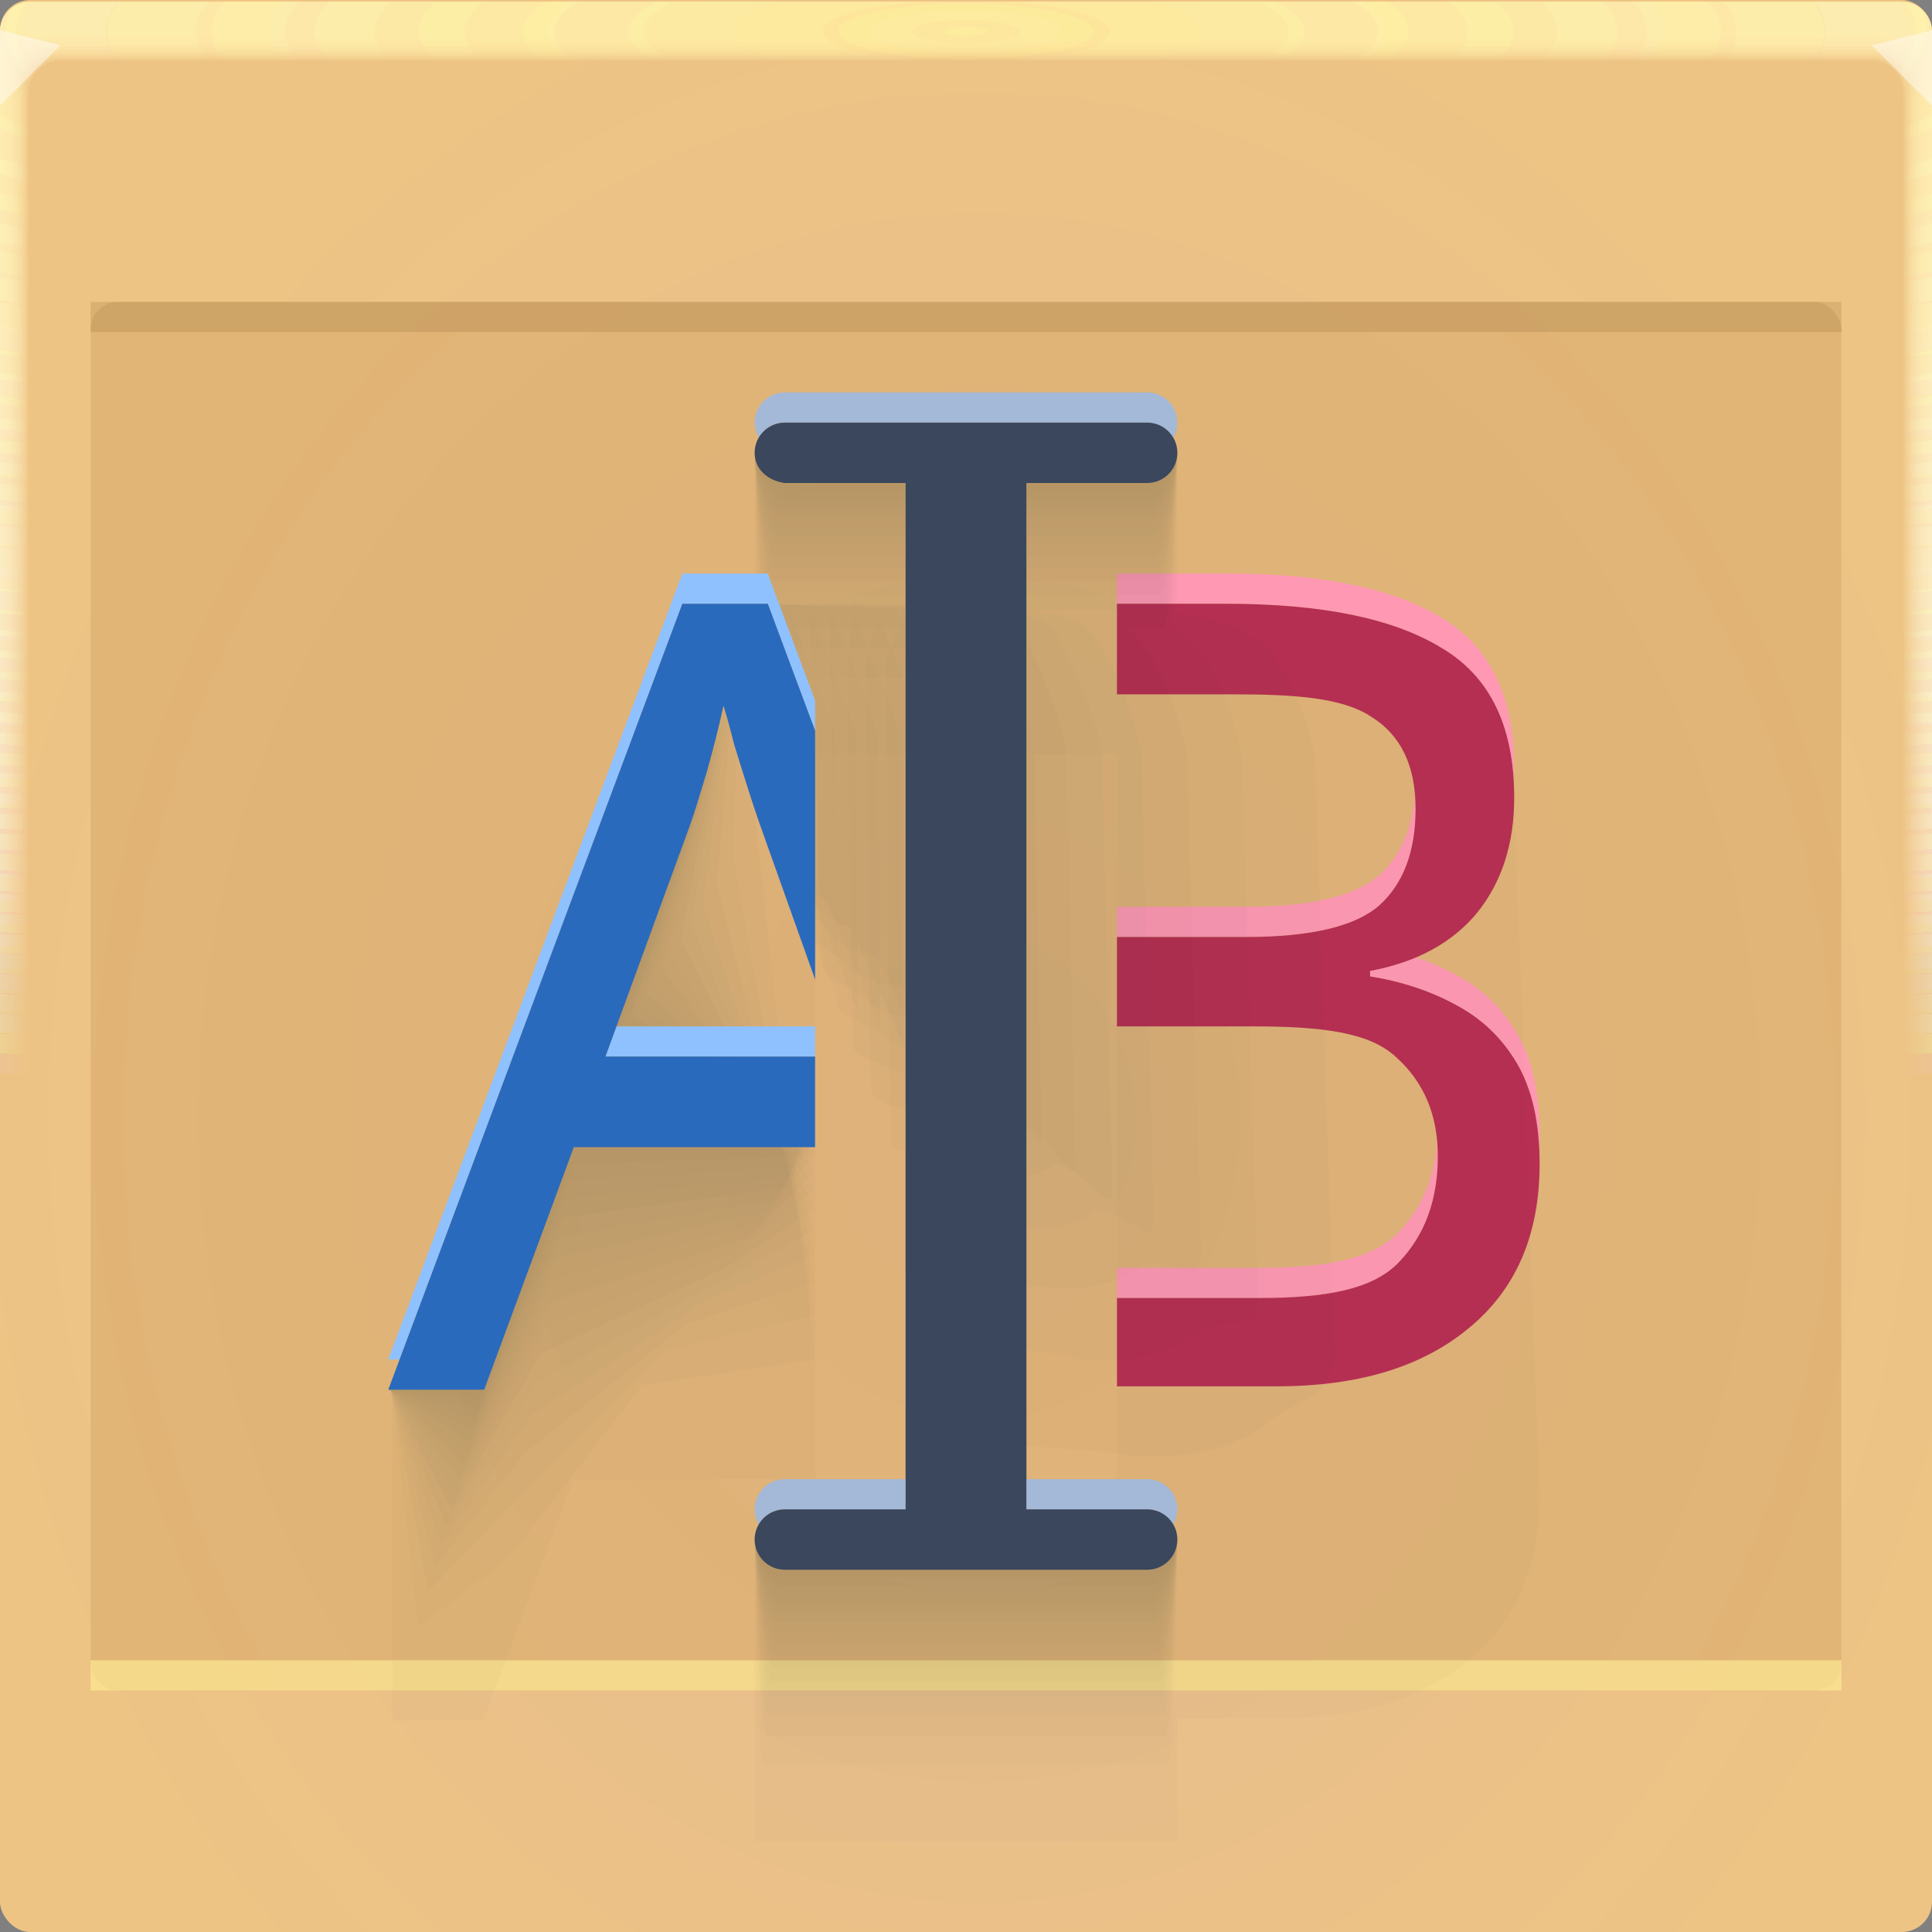 <?xml version="1.0" encoding="UTF-8"?>
<svg width="64" height="64" version="1.1" xmlns="http://www.w3.org/2000/svg" xmlns:xlink="http://www.w3.org/1999/xlink">
	<rect width="100%" height="100%" fill="#808080" stroke="none"/>
	<defs>
		<linearGradient id="a-9">
			<stop stop-color="#ffeb9e" stop-opacity=".22" offset="0"/>
			<stop stop-color="#fff" stop-opacity=".001" offset="1"/>
		</linearGradient>
		<radialGradient id="b-3-0" cx="32.595" cy="39.562" r="32" gradientTransform="matrix(1.079,0,0,1.249,-2.723,-12.376)" gradientUnits="userSpaceOnUse">
			<stop stop-color="#e4ba92" offset="0"/>
			<stop stop-color="#eec484" offset="1"/>
		</radialGradient>
		<radialGradient id="e-5-6-3" cx="35.574" cy="1.019" r="32" gradientTransform="matrix(0,1.125,-5.175,0,37.271,-39.029)" gradientUnits="userSpaceOnUse" xlink:href="#a-9"/>
		<radialGradient id="f-6-9" cx="35.574" cy="1.036" r="32" gradientTransform="matrix(0,1.125,-5.175,0,37.363,-39.029)" gradientUnits="userSpaceOnUse" xlink:href="#a-9"/>
		<radialGradient id="g-2-1" cx="35.574" cy="1.055" r="32" gradientTransform="matrix(0,1.125,-5.175,0,37.458,-39.029)" gradientUnits="userSpaceOnUse" xlink:href="#a-9"/>
		<radialGradient id="h-2" cx="35.574" cy="1.071" r="32" gradientTransform="matrix(0,1.125,-5.175,0,37.544,-39.029)" gradientUnits="userSpaceOnUse" xlink:href="#a-9"/>
		<radialGradient id="i-7" cx="35.574" cy="1.091" r="32" gradientTransform="matrix(0,1.125,-5.175,0,37.648,-39.029)" gradientUnits="userSpaceOnUse" xlink:href="#a-9"/>
		<radialGradient id="j-0" cx="35.574" cy="1.113" r="32" gradientTransform="matrix(0,1.125,-5.175,0,37.758,-39.029)" gradientUnits="userSpaceOnUse" xlink:href="#a-9"/>
		<radialGradient id="k-9" cx="35.574" cy="1.135" r="32" gradientTransform="matrix(0,1.125,-5.175,0,37.875,-39.029)" gradientUnits="userSpaceOnUse" xlink:href="#a-9"/>
		<radialGradient id="l-3" cx="35.574" cy="1.159" r="32" gradientTransform="matrix(0,1.125,-5.175,0,38,-39.029)" gradientUnits="userSpaceOnUse" xlink:href="#a-9"/>
		<radialGradient id="m-6" cx="35.574" cy="1.18" r="32" gradientTransform="matrix(0,1.125,-5.175,0,38.107,-39.029)" gradientUnits="userSpaceOnUse" xlink:href="#a-9"/>
		<radialGradient id="n-0" cx="35.574" cy="1.208" r="32" gradientTransform="matrix(0,1.125,-5.175,0,38.252,-39.029)" gradientUnits="userSpaceOnUse" xlink:href="#a-9"/>
		<radialGradient id="o-6" cx="35.574" cy="1.239" r="32" gradientTransform="matrix(0,1.125,-5.175,0,38.411,-39.029)" gradientUnits="userSpaceOnUse" xlink:href="#a-9"/>
		<radialGradient id="p-2" cx="35.574" cy="1.273" r="32" gradientTransform="matrix(0,1.125,-5.175,0,38.587,-39.029)" gradientUnits="userSpaceOnUse" xlink:href="#a-9"/>
		<radialGradient id="q-6" cx="35.574" cy="1.304" r="32" gradientTransform="matrix(0,1.125,-5.175,0,38.75,-39.029)" gradientUnits="userSpaceOnUse" xlink:href="#a-9"/>
		<radialGradient id="r-1" cx="35.574" cy="1.346" r="32" gradientTransform="matrix(0,1.125,-5.175,0,38.966,-39.029)" gradientUnits="userSpaceOnUse" xlink:href="#a-9"/>
		<radialGradient id="s-8" cx="35.574" cy="1.393" r="32" gradientTransform="matrix(0,1.125,-5.175,0,39.208,-39.029)" gradientUnits="userSpaceOnUse" xlink:href="#a-9"/>
		<radialGradient id="t-7" cx="35.574" cy="1.439" r="32" gradientTransform="matrix(0,1.125,-5.175,0,39.446,-39.027)" gradientUnits="userSpaceOnUse" xlink:href="#a-9"/>
		<radialGradient id="radialGradient953" cx="20.25" cy="1.411" r="32" fx="2320.5" fy="95.802" gradientTransform="matrix(0 .013 -1.276 0 33.91 1.324)" gradientUnits="userSpaceOnUse">
			<stop stop-color="#ffffff" stop-opacity=".373" offset="0"/>
			<stop stop-color="#fff" stop-opacity=".001" offset="1"/>
		</radialGradient>
	</defs>
	<g>
		<rect width="64" height="64" rx="1" ry="1" fill="url(#b-3-0)" paint-order="fill markers stroke"/>
		<g transform="translate(8.0016e-5 .057)">
			<path transform="translate(0 .002)" d="m1 0c-0.554 0-1 0.446-1 1v62-0.224 0.224-62h1.752c19.15 2e-3 39.445 0 60.213 0h2.035v62-0.334 0.334-62c0.001-0.553-0.447-1.001-1-1z" fill="url(#e-5-6-3)"/>
			<path transform="translate(0 .002)" d="m1 0c-0.555-0.001-1.004 0.451-1 1.006v61.98-0.197c0-0.277 4e-3 -0.184 0.01 0.246 0.012 0.016 0.03-0.297 0.052-0.897v-61c0.072-9e-3 0.133-0.013 0.185-0.013 0.29-0.016 0.357-0.032 0.774-0.044 0.246-0.011 0.496-0.019 0.747-0.019 19.183 2e-3 39.392 0 60.2 0 0.346 0 0.689 0.012 1.023 0.03 0.268 0.01 0.389 0.02 0.52 0.033 0.106 0 0.22 0.01 0.427 0.028v60.744c0.027 0.754 0.05 1.148 0.059 1.123l3e-3 -0.334v0.286-61.762c0-0.143 0-0.22-2e-3 -0.224-0.005-0.552-0.46-0.995-1.012-0.986h-61.986" fill="url(#f-6-9)"/>
			<path transform="translate(0 .002)" d="m1 0c-0.555-0.001-1.004 0.451-1 1.006v61.966-0.169c0-0.245 8e-3 -0.145 0.021 0.266 0.022 0.034 0.06-0.247 0.104-0.807v-60.988c0.056-0.015 0.115-0.023 0.173-0.025 0.27-0.031 0.341-0.064 0.743-0.088 0.242-0.022 0.492-0.037 0.742-0.037 19.217 2e-3 39.34 0 60.187 0 0.347 0 0.69 0.024 1.013 0.06 0.256 0.02 0.372 0.042 0.494 0.065 0.1 0 0.206 0.02 0.398 0.057v60.731c0.055 0.703 0.102 1.052 0.119 1.003 4e-3 -0.154 6e-3 -0.265 6e-3 -0.333v0.237-61.748c0-0.139 0-0.215-3e-3 -0.224-0.011-0.468-0.347-0.864-0.807-0.952-0.071-0.014-0.144-0.021-0.217-0.02h-61.973" fill="url(#g-2-1)"/>
			<path transform="translate(0 .002)" d="m1 0c-0.555-0.001-1.004 0.45-1 1.005v61.953-0.14c0-0.213 0.012-0.107 0.031 0.287 0.034 0.05 0.091-0.198 0.156-0.718v-60.974c0.051-0.022 0.105-0.035 0.16-0.037 0.252-0.048 0.327-0.097 0.715-0.132 0.238-0.034 0.487-0.056 0.737-0.056 19.25 2e-3 39.286 0 60.173 0 0.348 0 0.688 0.036 1.001 0.09 0.244 0.029 0.356 0.062 0.47 0.098 0.091 0 0.19 0.03 0.37 0.085v60.718c0.082 0.653 0.151 0.957 0.176 0.884 7e-3 -0.152 0.01-0.262 0.01-0.333v0.188-61.734c0-0.135 0-0.21-4e-3 -0.224-0.017-0.467-0.359-0.859-0.819-0.94-0.072-0.014-0.144-0.02-0.217-0.018h-61.96" fill="url(#h-2)"/>
			<path transform="translate(0 .002)" d="m1 0c-0.555-0.001-1.004 0.45-1 1.005v61.939-0.113c0-0.18 0.015-0.068 0.042 0.308 0.045 0.067 0.121-0.149 0.208-0.629v-60.96c0.044-0.029 0.095-0.046 0.148-0.05 0.232-0.063 0.311-0.128 0.684-0.176 0.234-0.044 0.483-0.074 0.732-0.074 19.284 2e-3 39.234 0 60.16 0 0.35 0 0.689 0.048 0.991 0.12 0.232 0.039 0.34 0.083 0.444 0.13 0.085 0 0.176 0.04 0.341 0.114v60.704c0.11 0.603 0.203 0.862 0.236 0.764 0.008-0.111 0.013-0.222 0.014-0.333v0.14-61.721c0-0.13-2e-3 -0.206-6e-3 -0.224-0.024-0.466-0.37-0.852-0.83-0.927-0.073-0.013-0.146-0.019-0.22-0.017h-61.944" fill="url(#i-7)"/>
			<path transform="translate(0 .002)" d="m1 0c-0.554-0.001-1.003 0.45-1 1.004v61.926-0.084c0-0.148 0.02-0.029 0.052 0.328 0.056 0.084 0.152-0.099 0.26-0.539v-60.949c0.053-0.04 0.097-0.061 0.136-0.061 0.212-0.08 0.297-0.16 0.655-0.22 0.23-0.056 0.477-0.093 0.727-0.093 19.317 2e-3 39.18 0 60.147 0 0.35 0 0.688 0.06 0.98 0.151 0.22 0.047 0.322 0.102 0.418 0.162 0.078 0 0.162 0.049 0.313 0.142v60.69c0.137 0.553 0.253 0.767 0.295 0.645 0.01-0.11 0.015-0.221 0.017-0.332v0.09-61.705c0-0.126-2e-3 -0.202-7e-3 -0.224-0.031-0.465-0.382-0.846-0.843-0.914-0.072-0.013-0.145-0.019-0.218-0.017h-61.932" fill="url(#j-0)"/>
			<path transform="translate(0 .002)" d="m1 0c-0.554-0.001-1.003 0.45-1 1.004v61.912-0.056c0-0.117 0.023 0.01 0.063 0.349 0.067 0.1 0.182-0.05 0.312-0.45v-60.935c0.048-0.049 0.088-0.074 0.123-0.074 0.193-0.095 0.282-0.192 0.626-0.264 0.225-0.067 0.472-0.11 0.721-0.11h60.133c0.352 0 0.688 0.071 0.97 0.18 0.144 0.033 0.279 0.099 0.393 0.194 0.07 0 0.147 0.059 0.284 0.17v60.68c0.164 0.502 0.304 0.671 0.354 0.524 0.014-0.14 0.02-0.25 0.02-0.331v0.042-61.695c0-0.121-2e-3 -0.197-9e-3 -0.224-0.037-0.464-0.393-0.84-0.854-0.902-0.072-0.012-0.145-0.016-0.218-0.014h-61.918" fill="url(#k-9)"/>
			<path transform="translate(0 .002)" d="m1 0c-0.554-0.001-1.003 0.45-1 1.004v61.898-0.029c0-0.084 0.027 0.049 0.073 0.37 0.079 0.117 0.212 0 0.365-0.36v-60.923c0.043-0.057 0.079-0.086 0.11-0.086 0.174-0.112 0.267-0.225 0.596-0.309 0.23-0.083 0.472-0.126 0.717-0.129 19.385 2e-3 39.075 0 60.12 0 0.353 0 0.687 0.084 0.958 0.211 0.141 0.041 0.268 0.119 0.368 0.227 0.063 0 0.132 0.068 0.256 0.199v60.665c0.192 0.452 0.354 0.576 0.413 0.404 0.014-0.11 0.022-0.22 0.024-0.33v-61.687c0-0.117-4e-3 -0.193-0.01-0.224-0.044-0.464-0.405-0.835-0.868-0.89-0.072-0.01-0.144-0.014-0.217-0.011h-61.905" fill="url(#l-3)"/>
			<path transform="translate(0 .002)" d="m1 0c-0.554-0.001-1.003 0.449-1 1.003v61.885c0-0.052 0.03 0.087 0.084 0.39 0.09 0.135 0.242 0.05 0.416-0.27v-60.911c0.038-0.063 0.07-0.097 0.099-0.097 0.154-0.127 0.251-0.257 0.566-0.352 0.217-0.089 0.463-0.148 0.711-0.148 19.418 2e-3 39.022 0 60.107 0 0.355 0 0.687 0.096 0.947 0.242 0.138 0.049 0.257 0.139 0.343 0.258 0.056 0 0.118 0.079 0.227 0.227v60.651c0.22 0.402 0.406 0.482 0.473 0.285 0.018-0.132 0.027-0.243 0.027-0.33v-61.721c0-0.113-4e-3 -0.188-0.012-0.224-0.05-0.463-0.416-0.828-0.879-0.877-0.072-0.01-0.145-0.014-0.218-0.011h-61.89" fill="url(#m-6)"/>
			<path transform="translate(0 .002)" d="m1 0c-0.554-0.001-1.003 0.449-1 1.003v61.899c0-0.02 0.035 0.126 0.094 0.41 0.101 0.152 0.273 0.1 0.468-0.18v-60.897c0.034-0.073 0.062-0.11 0.087-0.11 0.135-0.143 0.236-0.29 0.536-0.397 0.213-0.1 0.459-0.166 0.707-0.166 19.452 2e-3 38.969 0 60.093 0 0.356 0 0.687 0.108 0.936 0.272 0.134 0.06 0.246 0.162 0.317 0.29 0.05 0 0.103 0.089 0.2 0.256v60.64c0.246 0.352 0.455 0.386 0.531 0.165 0.02-0.128 0.03-0.239 0.03-0.33v-61.755c0-0.108-4e-3 -0.184-0.013-0.224-0.057-0.462-0.428-0.821-0.891-0.864-0.072-0.009-0.145-0.012-0.218-0.01h-61.877" fill="url(#n-0)"/>
			<path transform="translate(0 .002)" d="m1 0c-0.554-0.001-1.002 0.448-1 1.002v61.913c0 0.013 0.039 0.165 0.105 0.432 0.112 0.168 0.303 0.148 0.52-0.092v-60.882c0.029-0.081 0.053-0.123 0.074-0.123 0.116-0.159 0.222-0.321 0.507-0.44 0.215-0.117 0.456-0.181 0.701-0.185 19.486 2e-3 38.916 0 60.08 0 0.357 0 0.687 0.12 0.925 0.302 0.131 0.072 0.234 0.185 0.292 0.323 0.043 0 0.089 0.098 0.171 0.284v60.626c0.275 0.302 0.507 0.29 0.591 0.046 0.022-0.125 0.034-0.236 0.034-0.33v-61.791c0-0.104-5e-3 -0.18-0.016-0.224-0.063-0.461-0.439-0.815-0.903-0.852-0.072-0.008-0.145-0.011-0.218-8e-3h-61.863" fill="url(#o-6)"/>
			<path transform="translate(0 .002)" d="m1 0c-0.554-0.001-1.002 0.448-1 1.002v61.928c0 0.045 0.042 0.203 0.115 0.453 0.123 0.184 0.333 0.197 0.572-3e-3v-60.87c0.024-0.089 0.045-0.135 0.062-0.135 0.097-0.174 0.207-0.353 0.478-0.484 0.204-0.122 0.448-0.203 0.696-0.203 19.519 2e-3 38.863 0 60.067 0 0.335-0.002 0.659 0.116 0.914 0.332 0.15 0.103 0.224 0.225 0.267 0.355 0.035 0 0.073 0.108 0.142 0.313v60.612c0.302 0.251 0.557 0.196 0.65-0.074 0.023-0.109 0.035-0.219 0.037-0.33v-61.825c0-0.1-6e-3 -0.175-0.017-0.224-0.07-0.46-0.45-0.81-0.915-0.84-0.072-0.007-0.145-0.009-0.218-7e-3h-61.85" fill="url(#p-2)"/>
			<path transform="translate(0 .002)" d="m1 0c-0.554-0.001-1.002 0.448-1 1.002v61.942c0 0.077 0.046 0.242 0.126 0.473 0.134 0.201 0.363 0.246 0.624 0.086v-60.856c0.02-0.097 0.035-0.147 0.05-0.147 0.08-0.225 0.239-0.413 0.447-0.529 0.2-0.133 0.444-0.221 0.691-0.221 19.553 2e-3 38.811 0 60.053 0 0.36 0 0.686 0.144 0.903 0.362 0.123 0.098 0.208 0.235 0.242 0.388 0.028 0 0.059 0.118 0.114 0.341v60.598c0.33 0.2 0.608 0.1 0.709-0.194 0.026-0.117 0.04-0.228 0.04-0.329v-61.86c0-0.095-6e-3 -0.17-0.018-0.224-0.076-0.459-0.462-0.803-0.927-0.827-0.073-0.006-0.145-0.007-0.218-5e-3h-61.836" fill="url(#q-6)"/>
			<path transform="translate(0 .002)" d="m1 0c-0.553-0.001-1.002 0.448-1 1.001v61.956c0 0.11 0.05 0.281 0.136 0.494 0.146 0.218 0.394 0.296 0.677 0.176v-60.843c0.014-0.105 0.026-0.16 0.036-0.16 0.062-0.237 0.212-0.441 0.419-0.572 0.196-0.144 0.439-0.24 0.686-0.24 19.586 2e-3 38.758 0 60.04 0 0.36 0 0.685 0.156 0.892 0.392 0.117 0.112 0.193 0.26 0.216 0.42 0.021 0 0.044 0.128 0.086 0.37v60.585c0.356 0.15 0.658 5e-3 0.768-0.314 0.029-0.114 0.044-0.224 0.044-0.328v-61.895c0-0.09-7e-3 -0.166-0.02-0.224-0.083-0.458-0.474-0.797-0.94-0.814-0.072-0.005-0.145-0.006-0.217-5e-3h-61.823" fill="url(#r-1)"/>
			<path transform="translate(0 .002)" d="m1 0c-0.553-0.001-1.001 0.447-1 1v61.972c0 0.142 0.054 0.32 0.147 0.515 0.156 0.241 0.453 0.349 0.728 0.265v-60.83c0.01-0.114 0.018-0.172 0.025-0.172 0.044-0.248 0.184-0.47 0.389-0.617 0.192-0.155 0.434-0.258 0.68-0.258 19.62 2e-3 38.705 0 60.027 0 0.362 0 0.686 0.168 0.882 0.422 0.11 0.127 0.176 0.286 0.19 0.453 0.015 0 0.03 0.137 0.057 0.398v60.572c0.385 0.1 0.71-0.09 0.828-0.434 0.03-0.11 0.047-0.22 0.047-0.328v-61.93c0-0.086-7e-3 -0.161-0.021-0.224-0.09-0.457-0.485-0.791-0.951-0.802-0.073-0.003-0.146-0.004-0.219-2e-3h-61.809" fill="url(#s-8)"/>
			<path d="m1 2e-3c-0.553-0.001-1.001 0.447-1 1v61.986c0 0.174 0.058 0.358 0.157 0.535 0.17 0.259 0.473 0.397 0.78 0.355v-60.816c5e-3 -0.122 0.01-0.185 0.013-0.185 0.028-0.259 0.158-0.496 0.36-0.66 0.187-0.166 0.429-0.277 0.675-0.277 19.653 2e-3 38.652 0 60.013 0 0.363 0 0.685 0.18 0.87 0.452 0.102 0.141 0.16 0.31 0.166 0.485 7e-3 0 0.015 0.147 0.028 0.427v60.558c0.412 0.05 0.76-0.186 0.887-0.553 0.033-0.106 0.05-0.217 0.05-0.328v-61.965c0.01-0.553-0.432-1.008-0.985-1.014-0.073-0.001-0.146-0.001-0.219 0h-61.795" fill="url(#t-7)"/>
			<path d="m-8.0016e-5 0.943v2.5l2-2z" fill="#fffeff" fill-opacity=".45"/>
			<path d="m64 3.443-2-2 2-0.5z" fill="#fffeff" fill-opacity=".45"/>
			<path d="m1 0.002c-0.553-0.001-1.001 0.447-1 1v1h64v-0.998c0.001-0.553-0.447-1.001-1-1h-62z" fill="url(#radialGradient953)"/>
		</g>
	</g>
	<rect x="3" y="10" width="58" height="46" rx=".906" ry=".92" fill="#dbad6f" fill-opacity=".664" stop-color="#000000" style="-inkscape-stroke:none;font-variation-settings:normal"/>
	<rect x="3" y="55" width="58" height="1" fill="#ffec96" fill-opacity=".657" stop-color="#000000"/>
	<rect x="3" y="10" width="58" height="1" fill="#543000" fill-opacity=".128" stop-color="#000000"/>
	<g transform="translate(0,-1)">
		<g>
			<path d="m37 20v1h3.644c3.136 0 5.499 0.485 7.09 1.453 1.49 0.871 2.293 2.35 2.408 4.438 0.009-0.153 0.016-0.307 0.016-0.465 0-2.372-0.809-4.029-2.424-4.973-1.591-0.968-3.954-1.453-7.09-1.453zm9.871 7.318c-0.09 1.145-0.479 2.034-1.172 2.666-0.796 0.702-2.269 1.055-4.422 1.055h-4.277v1h4.277c2.153 0 3.626-0.353 4.422-1.055 0.796-0.726 1.193-1.789 1.193-3.193 0-0.163-0.009-0.32-0.021-0.473zm0.029 5.396c-0.46 0.194-0.964 0.345-1.518 0.449v0.182c1.053 0.169 2.001 0.483 2.844 0.943 0.866 0.46 1.544 1.114 2.035 1.961 0.427 0.737 0.669 1.667 0.725 2.789 0.008-0.159 0.014-0.32 0.014-0.484 0-1.356-0.247-2.457-0.738-3.305-0.491-0.847-1.169-1.501-2.035-1.961-0.416-0.227-0.859-0.418-1.326-0.574zm0.709 6.121c-0.095 1.208-0.523 2.204-1.279 2.986-0.866 0.896-2.41 1.178-4.633 1.178h-4.697v1h4.697c2.223 0 3.767-0.282 4.633-1.178 0.866-0.896 1.299-2.069 1.299-3.522 0-0.159-7e-3 -0.313-0.02-0.465z" fill="#ff98b3"/>
			<path d="m37 21v3h3.785c2.129 0 3.673 0.11 4.633 0.739 0.983 0.605 1.475 1.623 1.475 3.051 0 1.404-0.398 2.469-1.193 3.195-0.796 0.702-2.269 1.054-4.422 1.054h-4.277v2.961h4.451c2.317 0 3.919 0.185 4.809 1.032 0.913 0.823 1.369 1.913 1.369 3.268 0 1.452-0.433 2.626-1.299 3.522-0.866 0.896-2.41 1.177-4.633 1.177h-4.697v2.925h5.295c2.691-1e-6 4.809-0.641 6.354-1.923 1.568-1.283 2.352-3.099 2.352-5.447 0-1.356-0.247-2.457-0.738-3.305-0.491-0.847-1.169-1.5-2.035-1.96-0.842-0.46-1.791-0.775-2.844-0.944v-0.181c1.544-0.29 2.726-0.933 3.545-1.925 0.819-1.017 1.23-2.287 1.23-3.812 0-2.372-0.809-4.03-2.424-4.974-1.591-0.968-3.954-1.452-7.09-1.452z" fill="#b73053"/>
		</g>
		<g fill="#091626" fill-opacity=".049" opacity=".346">
			<path d="m26 15c-0.554 0-1 0.446-1 1v10h5v25h-4c-0.554 0-1 0.446-1 1v10h14v-10c0-0.554-0.446-1-1-1h-4v-25h5v-10c0-0.554-0.446-1-1-1zm-3.397 6-9.604 26v11h3l3-8h8v-24.793l-1.568-4.207zm14.396 0v36.926h5.295c2.691 0 4.809-0.641 6.354-1.924 1.568-1.283 2.352-3.099 2.352-5.447l-0.842-23.129c0-2.372-0.809-4.029-2.424-4.973-1.591-0.968-3.954-1.453-7.09-1.453h-3.644"/>
			<path d="m26 15c-0.554 0-1 0.446-1 1 0 0.157 0.128 7.428 0.284 7.448h4.716v27.552h-4c-0.554 0-1 0.446-1 1 0 0.157 0.127 7.448 0.284 7.448h13.433c0.157 0 0.284-7.291 0.284-7.448 0-0.554-0.446-1-1-1h-4v-27.552h4.716c0.157 0 0.284-7.291 0.284-7.448 0-0.554-0.446-1-1-1zm-3.397 6-9.643 26.01 0.901 7.881 2.991-2.279 4.416-5.731 5.731-0.851-1.97-17.762-0.322-5.208c0.04-0.117-1.937-0.275-1.878-0.474m10.472-0.628c0.026 0.082 0.06 26.657 0.099 26.814 0.046 0.151 3.886 0.299 3.932 0.443 1.974 0.144 3.525-0.215 4.651-1.08 1.123-0.919 2.209-0.749 2.209-2.431l-0.603-18.908c0-1.7-1.024-4.079-2.181-4.755-1.14-0.694-3.635-1.041-5.881-1.041m4.082 0-2.611 0.851"/>
			<path d="m26 15c-0.554 0-1 0.446-1 1 0 0.215 0.175 6.476 0.389 6.503h4.611v28.497h-4c-0.554 0-1 0.446-1 1 0 0.215 0.173 6.503 0.389 6.503h13.223c0.215 0 0.389-6.287 0.389-6.503 0-0.554-0.446-1-1-1h-4v-28.497h4.611c0.215 0 0.389-6.287 0.389-6.503 0-0.554-0.446-1-1-1zm-3.397 6-9.657 26.014 1.235 6.725 2.988-3.122 4.94-4.891 4.891-1.166-2.699-15.158 0.14-5.579c0.054-0.16-1.607-0.376-1.526-0.649m9.019-0.861c0.036 0.113 0.082 22.853 0.136 23.07 0.063 0.207 3.364 0.41 3.427 0.607 1.709 0.198 3.049-0.058 4.02-0.767 0.959-0.784 2.156 0.122 2.156-1.314l-0.515-17.345c0-1.45-1.104-4.098-2.091-4.675-0.973-0.592-3.517-0.888-5.434-0.888m5.595 0-2.228 1.166"/>
			<path d="m26 15c-0.554 0-1 0.446-1 1 0 0.259 0.21 5.763 0.467 5.795h4.533v29.205h-4c-0.554 0-1 0.446-1 1 0 0.259 0.208 5.795 0.467 5.795h13.066c0.259 0 0.467-5.536 0.467-5.795 0-0.554-0.446-1-1-1h-4v-29.205h4.533c0.259 0 0.467-5.536 0.467-5.795 0-0.554-0.446-1-1-1zm-3.397 6-9.668 26.016 1.485 5.86 2.985-3.754 5.333-4.262 4.262-1.402-3.245-13.208 0.486-5.857c0.065-0.192-1.36-0.452-1.262-0.78m7.931-1.035c0.043 0.136 0.098 20.005 0.163 20.266 0.076 0.249 2.973 0.492 3.049 0.73 1.51 0.237 2.693 0.06 3.548-0.533 0.835-0.683 2.116 0.774 2.116-0.477l-0.449-16.174c0-1.264-1.164-4.112-2.024-4.615-0.848-0.516-3.428-0.774-5.099-0.774m6.727 0-1.942 1.402"/>
			<path d="m26 15c-0.554 0-1 0.446-1 1 0 0.295 0.24 5.171 0.532 5.207h4.468v29.793h-4c-0.554 0-1 0.446-1 1 0 0.295 0.237 5.207 0.532 5.207h12.935c0.295 0 0.532-4.912 0.532-5.207 0-0.554-0.446-1-1-1h-4v-29.793h4.468c0.295 0 0.532-4.912 0.532-5.207 0-0.554-0.446-1-1-1zm-3.397 6-9.677 26.019 1.692 5.142 2.983-4.279 5.659-3.74 3.74-1.598-3.699-11.59 0.773-6.088c0.074-0.219-1.155-0.515-1.043-0.889m7.027-1.179c0.05 0.155 0.112 17.642 0.186 17.938 0.087 0.284 2.648 0.561 2.735 0.832 1.345 0.271 2.397 0.158 3.156-0.339 0.733-0.6 2.083 1.315 2.083 0.217l-0.394-15.202c0-1.109-1.214-4.124-1.968-4.565-0.744-0.453-3.354-0.679-4.82-0.679m7.666 0-1.704 1.598"/>
			<path d="m26 15c-0.554 0-1 0.446-1 1 0 0.327 0.265 4.655 0.589 4.696h4.411v30.304h-4c-0.554 0-1 0.446-1 1 0 0.327 0.263 4.696 0.589 4.696h12.821c0.327 0 0.589-4.369 0.589-4.696 0-0.554-0.446-1-1-1h-4v-30.304h4.411c0.327 0 0.589-4.369 0.589-4.696 0-0.554-0.446-1-1-1zm-3.397 6-9.685 26.021 1.873 4.517 2.982-4.736 5.942-3.285 3.285-1.768-4.093-10.181 1.023-6.288c0.082-0.242-0.976-0.57-0.853-0.984m6.241-1.305c0.055 0.171 0.124 15.583 0.206 15.911 0.096 0.314 2.366 0.621 2.462 0.921 1.201 0.3 2.14 0.243 2.815-0.17 0.644-0.527 2.055 1.786 2.055 0.822l-0.346-14.356c0-0.974-1.257-4.134-1.92-4.521-0.653-0.398-3.291-0.597-4.578-0.597m8.485 0-1.497 1.768"/>
			<path d="m26 15c-0.554 0-1 0.446-1 1 0 0.355 0.288 4.193 0.64 4.237h4.36v30.763h-4c-0.554 0-1 0.446-1 1 0 0.355 0.286 4.237 0.64 4.237h12.719c0.355 0 0.64-3.883 0.64-4.237 0-0.554-0.446-1-1-1h-4v-30.763h4.36c0.355 0 0.64-3.883 0.64-4.237 0-0.554-0.446-1-1-1zm-3.397 6-9.692 26.022 2.035 3.957 2.98-5.145 6.196-2.878 2.878-1.921-4.447-8.918 1.247-6.468c0.089-0.264-0.816-0.62-0.682-1.069m5.536-1.418c0.06 0.186 0.134 13.739 0.224 14.095 0.104 0.341 2.113 0.675 2.217 1 1.072 0.326 1.909 0.32 2.509-0.018 0.564-0.462 2.029 2.208 2.029 1.363l-0.303-13.598c0-0.853-1.295-4.143-1.876-4.482-0.572-0.348-3.233-0.523-4.361-0.523m9.218 0-1.311 1.921"/>
			<path d="m26 15c-0.554 0-1 0.446-1 1 0 0.381 0.309 3.772 0.687 3.819h4.313v31.181h-4c-0.554 0-1 0.446-1 1 0 0.381 0.306 3.819 0.687 3.819h12.626c0.381 0 0.687-3.439 0.687-3.819 0-0.554-0.446-1-1-1h-4v-31.181h4.313c0.381 0 0.687-3.439 0.687-3.819 0-0.554-0.446-1-1-1zm-3.397 6-9.699 26.024 2.182 3.446 2.979-5.518 6.428-2.506 2.506-2.06-4.77-7.766 1.451-6.632c0.096-0.283-0.67-0.665-0.526-1.147m4.893-1.521c0.064 0.2 0.144 12.056 0.24 12.438 0.112 0.366 1.882 0.724 1.994 1.073 0.955 0.349 1.698 0.389 2.23 0.12 0.491-0.402 2.006 2.593 2.006 1.858l-0.264-12.907c0-0.743-1.331-4.151-1.836-4.447-0.498-0.303-3.181-0.455-4.163-0.455m9.887 0-1.142 2.06"/>
			<path d="m26 15c-0.554 0-1 0.446-1 1 0 0.404 0.329 3.382 0.73 3.432h4.27v31.568h-4c-0.554 0-1 0.446-1 1 0 0.404 0.326 3.432 0.73 3.432h12.541c0.404 0 0.73-3.028 0.73-3.432 0-0.554-0.446-1-1-1h-4v-31.568h4.27c0.404 0 0.73-3.028 0.73-3.432 0-0.554-0.446-1-1-1zm-3.397 6-9.705 26.026 2.319 2.973 2.977-5.864 6.643-2.162 2.162-2.189-5.068-6.7 1.64-6.784c0.102-0.3-0.535-0.706-0.382-1.219m4.298-1.616c0.068 0.212 0.153 10.5 0.255 10.906 0.119 0.389 1.669 0.769 1.787 1.14 0.846 0.371 1.504 0.454 1.972 0.248 0.424-0.347 1.984 2.949 1.984 2.315l-0.228-12.267c0-0.641-1.363-4.159-1.8-4.414-0.43-0.262-3.132-0.393-3.98-0.393m10.506 0-0.985 2.189"/>
			<path d="m26 15c-0.554 0-1 0.446-1 1 0 0.426 0.347 3.018 0.77 3.071h4.23v31.929h-4c-0.554 0-1 0.446-1 1 0 0.426 0.343 3.071 0.77 3.071h12.46c0.426 0 0.77-2.645 0.77-3.071 0-0.554-0.446-1-1-1h-4v-31.929h4.23c0.426 0 0.77-2.645 0.77-3.071 0-0.554-0.446-1-1-1zm-3.397 6-9.71 26.027 2.446 2.531 2.976-6.186 6.843-1.841 1.841-2.31-5.347-5.705 1.816-6.926c0.107-0.317-0.409-0.745-0.248-1.286m3.743-1.705c0.072 0.224 0.162 9.046 0.269 9.475 0.126 0.41 1.469 0.812 1.595 1.203 0.745 0.391 1.322 0.514 1.731 0.368 0.361-0.295 1.964 3.282 1.964 2.742l-0.194-11.67c0-0.546-1.394-4.166-1.765-4.383-0.366-0.223-3.087-0.334-3.809-0.334m11.084 0-0.839 2.31"/>
			<path d="m26 15c-0.554 0-1 0.446-1 1 0 0.447 0.364 2.676 0.808 2.731h4.192v32.269h-4c-0.554 0-1 0.446-1 1 0 0.447 0.36 2.731 0.808 2.731h12.385c0.447 0 0.808-2.284 0.808-2.731 0-0.554-0.446-1-1-1h-4v-32.269h4.192c0.447 0 0.808-2.284 0.808-2.731 0-0.554-0.446-1-1-1zm-3.397 6-9.716 26.028 2.567 2.116 2.975-6.489 7.032-1.539 1.539-2.423-5.609-4.769 1.982-7.059c0.113-0.332-0.29-0.782-0.121-1.349m3.22-1.789c0.075 0.235 0.17 7.679 0.282 8.128 0.132 0.43 1.281 0.851 1.413 1.262 0.649 0.411 1.151 0.571 1.504 0.48 0.302-0.247 1.945 3.595 1.945 3.143l-0.162-11.107c0-0.456-1.422-4.173-1.733-4.354-0.306-0.186-3.045-0.28-3.648-0.28m11.627 0-0.701 2.423"/>
			<path d="m26 15c-0.554 0-1 0.446-1 1 0 0.467 0.38 2.352 0.843 2.409h4.157v32.591h-4c-0.554 0-1 0.446-1 1 0 0.467 0.376 2.409 0.843 2.409h12.313c0.467 0 0.843-1.942 0.843-2.409 0-0.554-0.446-1-1-1h-4v-32.591h4.157c0.467 0 0.843-1.942 0.843-2.409 0-0.554-0.446-1-1-1zm-3.397 6-9.72 26.03 2.68 1.723 2.974-6.777 7.21-1.253 1.253-2.53-5.858-3.883 2.14-7.185c0.118-0.347-0.178-0.816-0.002-1.408m2.726-1.868c0.079 0.245 0.177 6.384 0.295 6.853 0.137 0.449 1.104 0.889 1.241 1.318 0.559 0.429 0.989 0.624 1.29 0.587 0.245-0.201 1.927 3.891 1.927 3.524l-0.132-10.575c0-0.371-1.45-4.179-1.702-4.327-0.249-0.152-3.005-0.228-3.495-0.228m12.142 0-0.571 2.53"/>
			<path d="m26 15c-0.554 0-1 0.446-1 1 0 0.486 0.395 2.043 0.877 2.103h4.123v32.897h-4c-0.554 0-1 0.446-1 1 0 0.486 0.391 2.103 0.877 2.103h12.245c0.486 0 0.877-1.617 0.877-2.103 0-0.554-0.446-1-1-1h-4v-32.897h4.123c0.486 0 0.877-1.617 0.877-2.103 0-0.554-0.446-1-1-1zm-3.397 6-9.725 26.031 2.788 1.348 2.973-7.05 7.38-0.981 0.981-2.632-6.094-3.039 2.289-7.305c0.123-0.361-0.071-0.849 0.113-1.465m2.255-1.943c0.082 0.255 0.184 5.152 0.307 5.64 0.143 0.467 0.934 0.925 1.077 1.371 0.473 0.446 0.835 0.675 1.085 0.688 0.192-0.157 1.909 4.173 1.909 3.886l-0.103-10.069c0-0.291-1.475-4.185-1.673-4.301-0.195-0.119-2.966-0.178-3.35-0.178m12.632 0-0.447 2.632"/>
			<path d="m26 15c-0.554 0-1 0.446-1 1 0 0.504 0.41 1.748 0.91 1.811h4.09v33.189h-4c-0.554 0-1 0.446-1 1 0 0.504 0.406 1.811 0.91 1.811h12.18c0.504 0 0.91-1.306 0.91-1.811 0-0.554-0.446-1-1-1h-4v-33.189h4.09c0.504 0 0.91-1.306 0.91-1.811 0-0.554-0.446-1-1-1zm-3.397 6-9.73 26.032 2.892 0.991 2.971-7.311 7.543-0.721 0.721-2.73-6.32-2.233 2.432-7.42c0.127-0.374 0.031-0.881 0.222-1.52m1.805-2.015c0.085 0.264 0.191 3.974 0.318 4.481 0.148 0.485 0.773 0.959 0.921 1.422 0.391 0.463 0.688 0.724 0.89 0.785 0.141-0.116 1.893 4.443 1.893 4.231l-0.076-9.585c0-0.214-1.5-4.191-1.645-4.276-0.143-0.087-2.929-0.131-3.212-0.131m13.1 0-0.328 2.73"/>
			<path d="m26 15c-0.554 0-1 0.446-1 1 0 0.521 0.424 1.465 0.941 1.53h4.059v33.47h-4c-0.554 0-1 0.446-1 1 0 0.521 0.42 1.53 0.941 1.53h12.118c0.521 0 0.941-1.009 0.941-1.53 0-0.554-0.446-1-1-1h-4v-33.47h4.059c0.521 0 0.941-1.009 0.941-1.53 0-0.554-0.446-1-1-1zm-3.397 6-9.734 26.033 2.991 0.648 2.971-7.562 7.698-0.471 0.471-2.823-6.536-1.46 2.569-7.53c0.132-0.387 0.129-0.911 0.326-1.572m1.373-2.084c0.088 0.273 0.198 2.845 0.329 3.369 0.153 0.501 0.618 0.992 0.771 1.47 0.312 0.478 0.546 0.771 0.703 0.877 0.092-0.076 1.877 4.701 1.877 4.563l-0.05-9.121c0-0.14-1.524-4.197-1.619-4.252-0.094-0.057-2.894-0.086-3.079-0.086m13.549 0-0.215 2.823"/>
			<path d="m26 15c-0.554 0-1 0.446-1 1 0 0.538 0.437 1.194 0.971 1.26h4.029v33.74h-4c-0.554 0-1 0.446-1 1 0 0.538 0.433 1.26 0.971 1.26h12.058c0.538 0 0.971-0.722 0.971-1.26 0-0.554-0.446-1-1-1h-4v-33.74h4.029c0.538 0 0.971-0.722 0.971-1.26 0-0.554-0.446-1-1-1zm-3.397 6-9.738 26.034 3.086 0.318 2.97-7.803 7.848-0.231 0.231-2.913-6.745-0.717 2.701-7.636c0.136-0.4 0.223-0.94 0.426-1.622m0.959-2.151c0.09 0.282 0.204 1.76 0.34 2.3 0.158 0.517 0.469 1.024 0.627 1.517 0.236 0.494 0.411 0.816 0.523 0.967 0.045-0.037 1.862 4.95 1.862 4.882l-0.024-8.674c0-0.069-1.546-4.202-1.593-4.229-0.046-0.028-2.861-0.042-2.951-0.042m13.98 0-0.105 2.913"/>
			<path d="m26 15c-0.554 0-1 0.446-1 1s0.45 0.931 1 1h4v34h-4c-0.554 0-1 0.446-1 1s0.446 1 1 1h12c0.554 0 1-0.446 1-1s-0.446-1-1-1h-4v-34h4c0.554 0 1-0.446 1-1s-0.446-1-1-1zm-3.397 6-9.742 26.035h3.178l2.969-8.035h7.992v-3h-6.945l2.828-7.738c0.14-0.411 0.314-0.968 0.523-1.67m0.559-2.215c0.093 0.29 0.21 0.713 0.35 1.27 0.163 0.532 0.325 1.054 0.488 1.562 0.163 0.508 0.28 0.859 0.35 1.053l1.848 5.189v-8.244l-1.568-4.207h-2.828m14.396 0v3"/>
		</g>
		<g>
			<path d="m22.604 20-9.742 26.035h0.375l9.367-25.035h2.828l1.568 4.207v-1l-1.568-4.207zm-2.184 15-0.365 1h6.945v-1z" fill="#8fc1ff"/>
			<path d="m22.604 21-9.742 26.035h3.178l2.969-8.035h7.992v-3h-6.945l2.828-7.739c0.14-0.412 0.314-0.968 0.523-1.67 0.209-0.726 0.396-1.464 0.559-2.214 0.093 0.29 0.21 0.713 0.35 1.27 0.163 0.533 0.325 1.054 0.488 1.562 0.163 0.508 0.28 0.858 0.35 1.052l1.848 5.19v-8.244l-1.568-4.207z" fill="#2a6abc"/>
		</g>
		<path d="m26 14c-0.554 0-1 0.446-1 1 0 0.186 0.054 0.349 0.143 0.49 0.174-0.293 0.49-0.49 0.857-0.49h12c0.371 0 0.691 0.201 0.863 0.5 0.085-0.147 0.137-0.317 0.137-0.5 0-0.554-0.446-1-1-1zm0 36c-0.554 0-1 0.446-1 1 0 0.183 0.052 0.353 0.137 0.5 0.173-0.299 0.492-0.5 0.863-0.5h4v-1zm8 0v1h4c0.371 0 0.691 0.201 0.863 0.5 0.085-0.147 0.137-0.317 0.137-0.5 0-0.554-0.446-1-1-1z" fill="#a4b8d7" stop-color="#000000"/>
		<path d="m26 15c-0.554 0-1 0.446-1 1s0.45 0.931 1 1h4v34h-4c-0.554 0-1 0.446-1 1s0.446 1 1 1h12c0.554 0 1-0.446 1-1s-0.446-1-1-1h-4v-34h4c0.554 0 1-0.446 1-1s-0.446-1-1-1z" fill="#3a475d" stop-color="#000000"/>
	</g>
</svg>
